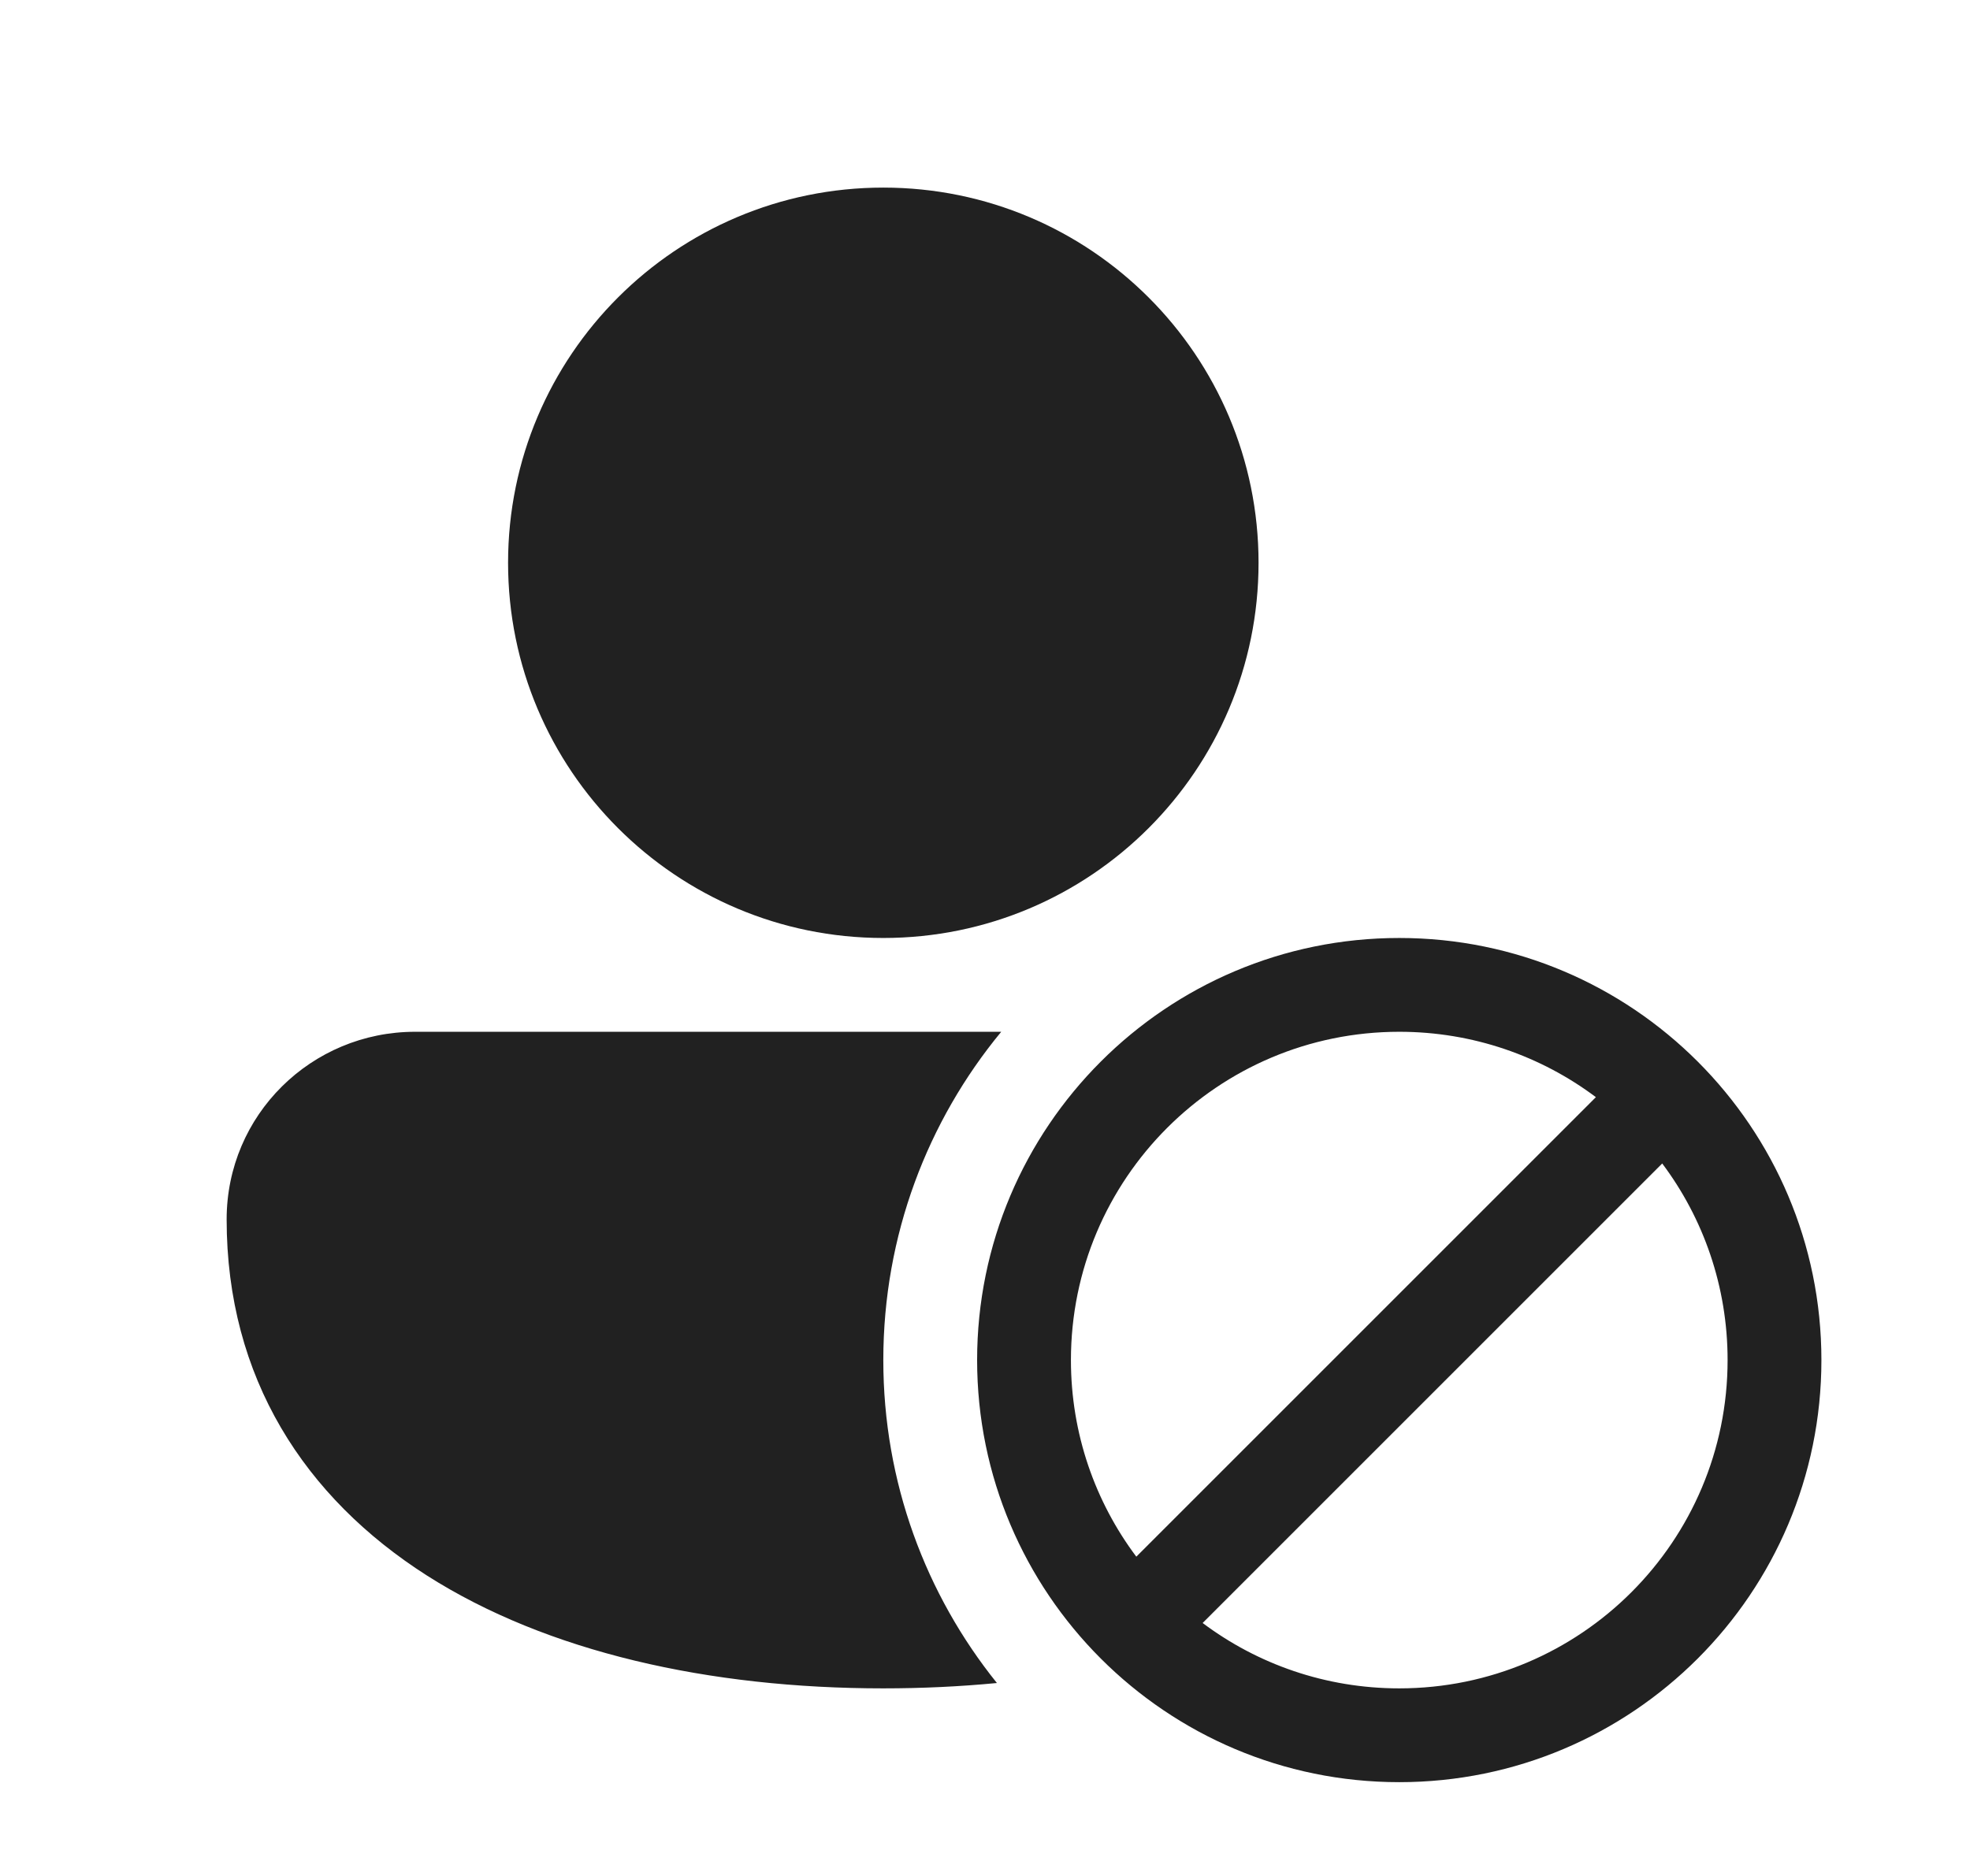 <svg width="21" height="20" viewBox="0 0 21 20" fill="none" xmlns="http://www.w3.org/2000/svg">
<path d="M9.416 2C7.207 2 5.416 3.791 5.416 6C5.416 8.209 7.207 10 9.416 10C11.625 10 13.416 8.209 13.416 6C13.416 3.791 11.625 2 9.416 2ZM4.425 11C3.319 11 2.416 11.887 2.416 13C2.416 14.691 3.249 15.966 4.551 16.797C5.833 17.614 7.561 18 9.416 18C9.827 18 10.232 17.981 10.627 17.943C9.869 17 9.416 15.803 9.416 14.5C9.416 13.17 9.888 11.951 10.673 11L4.425 11ZM10.416 14.5C10.416 16.985 12.431 19 14.916 19C17.401 19 19.416 16.985 19.416 14.5C19.416 12.015 17.401 10 14.916 10C12.431 10 10.416 12.015 10.416 14.5ZM12.82 17.303L17.719 12.404C18.157 12.988 18.416 13.714 18.416 14.5C18.416 16.433 16.849 18 14.916 18C14.13 18 13.404 17.741 12.82 17.303ZM12.113 16.596C11.675 16.012 11.416 15.286 11.416 14.5C11.416 12.567 12.983 11 14.916 11C15.702 11 16.428 11.259 17.012 11.697L12.113 16.596Z" fill="#212121"/>
</svg>
